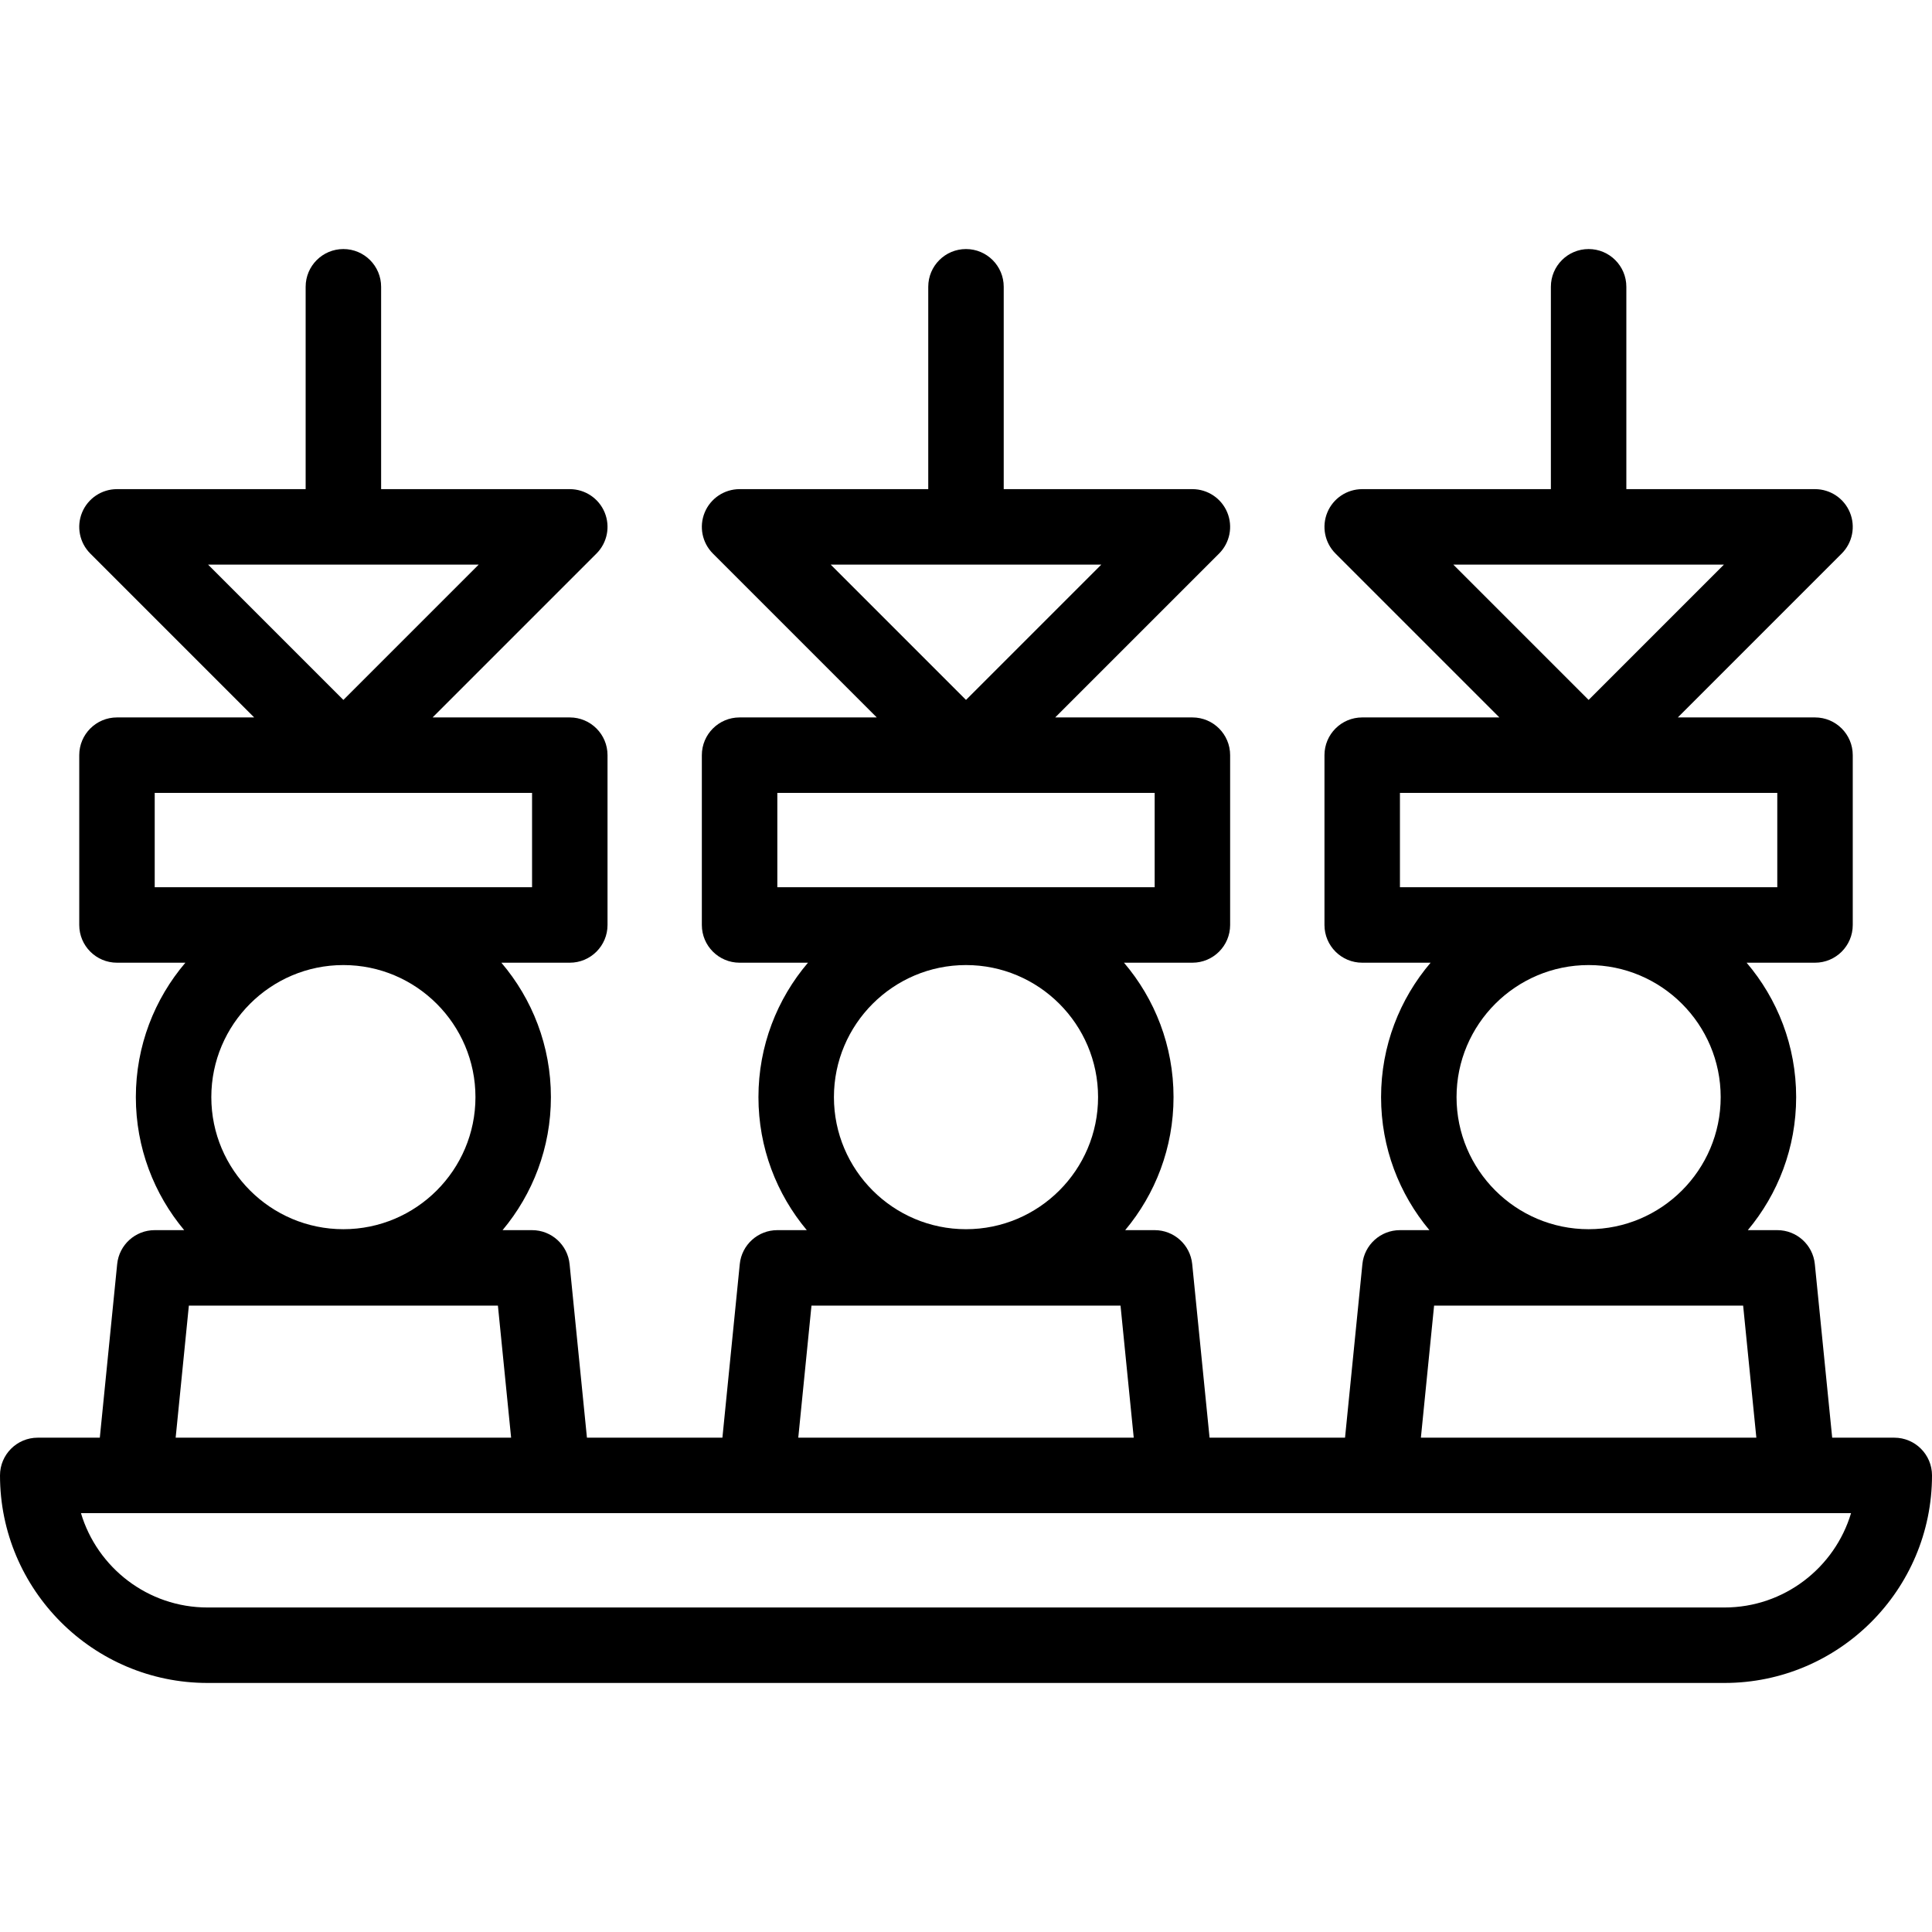 <svg id="Capa_1" enable-background="new 0 0 512.002 512.002" viewBox="0 0 512.002 512.002" xmlns="http://www.w3.org/2000/svg"><g><path d="m502.002 381.002h-16.451l-4.599-45.995c-.511-5.112-4.812-9.005-9.95-9.005h-7.812c7.994-9.552 12.812-21.849 12.812-35.25 0-13.577-4.945-26.02-13.129-35.625h18.128c5.523 0 10-4.477 10-10v-45c0-5.523-4.477-10-10-10h-36.358l43.429-43.43c2.86-2.86 3.715-7.161 2.167-10.897-1.548-3.737-5.194-6.173-9.239-6.173h-50v-53.627c0-5.523-4.477-10-10-10s-10 4.477-10 10v53.627h-50c-4.044 0-7.691 2.437-9.239 6.173s-.692 8.038 2.167 10.898l43.429 43.429h-36.358c-5.523 0-10 4.477-10 10v45c0 5.523 4.477 10 10 10h18.129c-8.183 9.604-13.129 22.048-13.129 35.625 0 13.401 4.818 25.698 12.812 35.25h-7.813c-5.138 0-9.439 3.893-9.95 9.005l-4.599 45.995h-35.901l-4.599-45.995c-.511-5.112-4.812-9.005-9.95-9.005h-7.812c7.994-9.552 12.812-21.849 12.812-35.25 0-13.577-4.945-26.02-13.129-35.625h18.128c5.523 0 10-4.477 10-10v-45c0-5.523-4.477-10-10-10h-36.358l43.429-43.429c2.86-2.86 3.715-7.162 2.167-10.898-1.548-3.737-5.194-6.173-9.239-6.173h-50v-53.627c0-5.523-4.477-10-10-10s-10 4.477-10 10v53.627h-50c-4.044 0-7.691 2.437-9.239 6.173s-.692 8.038 2.167 10.897l43.429 43.43h-36.358c-5.523 0-10 4.477-10 10v45c0 5.523 4.477 10 10 10h18.128c-8.183 9.604-13.129 22.048-13.129 35.625 0 13.401 4.818 25.698 12.812 35.25h-7.812c-5.138 0-9.439 3.893-9.95 9.005l-4.599 45.995h-35.901l-4.599-45.995c-.511-5.112-4.812-9.005-9.95-9.005h-7.812c7.994-9.552 12.812-21.849 12.812-35.25 0-13.577-4.945-26.02-13.129-35.625h18.133c5.523 0 10-4.477 10-10v-45c0-5.523-4.477-10-10-10h-36.358l43.429-43.43c2.86-2.86 3.715-7.161 2.167-10.897-1.548-3.737-5.194-6.173-9.239-6.173h-50v-53.627c0-5.523-4.477-10-10-10s-10 4.477-10 10v53.627h-50c-4.044 0-7.691 2.437-9.239 6.173s-.692 8.038 2.167 10.898l43.429 43.429h-36.355c-5.523 0-10 4.477-10 10v45c0 5.523 4.477 10 10 10h18.129c-8.183 9.604-13.129 22.048-13.129 35.625 0 13.401 4.818 25.698 12.812 35.25h-7.813c-5.138 0-9.439 3.893-9.95 9.005l-4.599 45.995h-16.451c-5.523 0-10 4.477-10 10 0 30.327 24.673 55 55 55h402.002c30.327 0 55-24.673 55-55 0-5.523-4.477-10-10-10zm-45.143-231.375-35.857 35.858-35.858-35.858zm-85.858 60.501h100v25h-100zm15 80.624c0-19.299 15.701-35 35-35s35 15.701 35 35-15.701 35-35 35-35-15.701-35-35zm-94.142-141.125-35.858 35.858-35.857-35.858zm-85.858 60.501h100v25h-100zm15 80.624c0-19.299 15.701-35 35-35s35 15.701 35 35-15.701 35-35 35-35-15.701-35-35zm-94.143-141.125-35.857 35.858-35.858-35.858zm-85.857 60.501h100v25h-100zm15 80.624c0-19.299 15.701-35 35-35s35 15.701 35 35-15.701 35-35 35-35-15.701-35-35zm324.05 55.25h81.901l3.5 35h-88.901zm-165 0h81.9l3.5 35h-88.901zm-165.001 0h81.901l3.5 35h-88.901zm406.952 80h-402.002c-15.825 0-29.231-10.558-33.545-25h469.092c-4.314 14.442-17.72 25-33.545 25z"/></g><g/><g/><g/><g/><g/><g/><g/><g/><g/><g/><g/><g/><g/><g/><g/></svg>